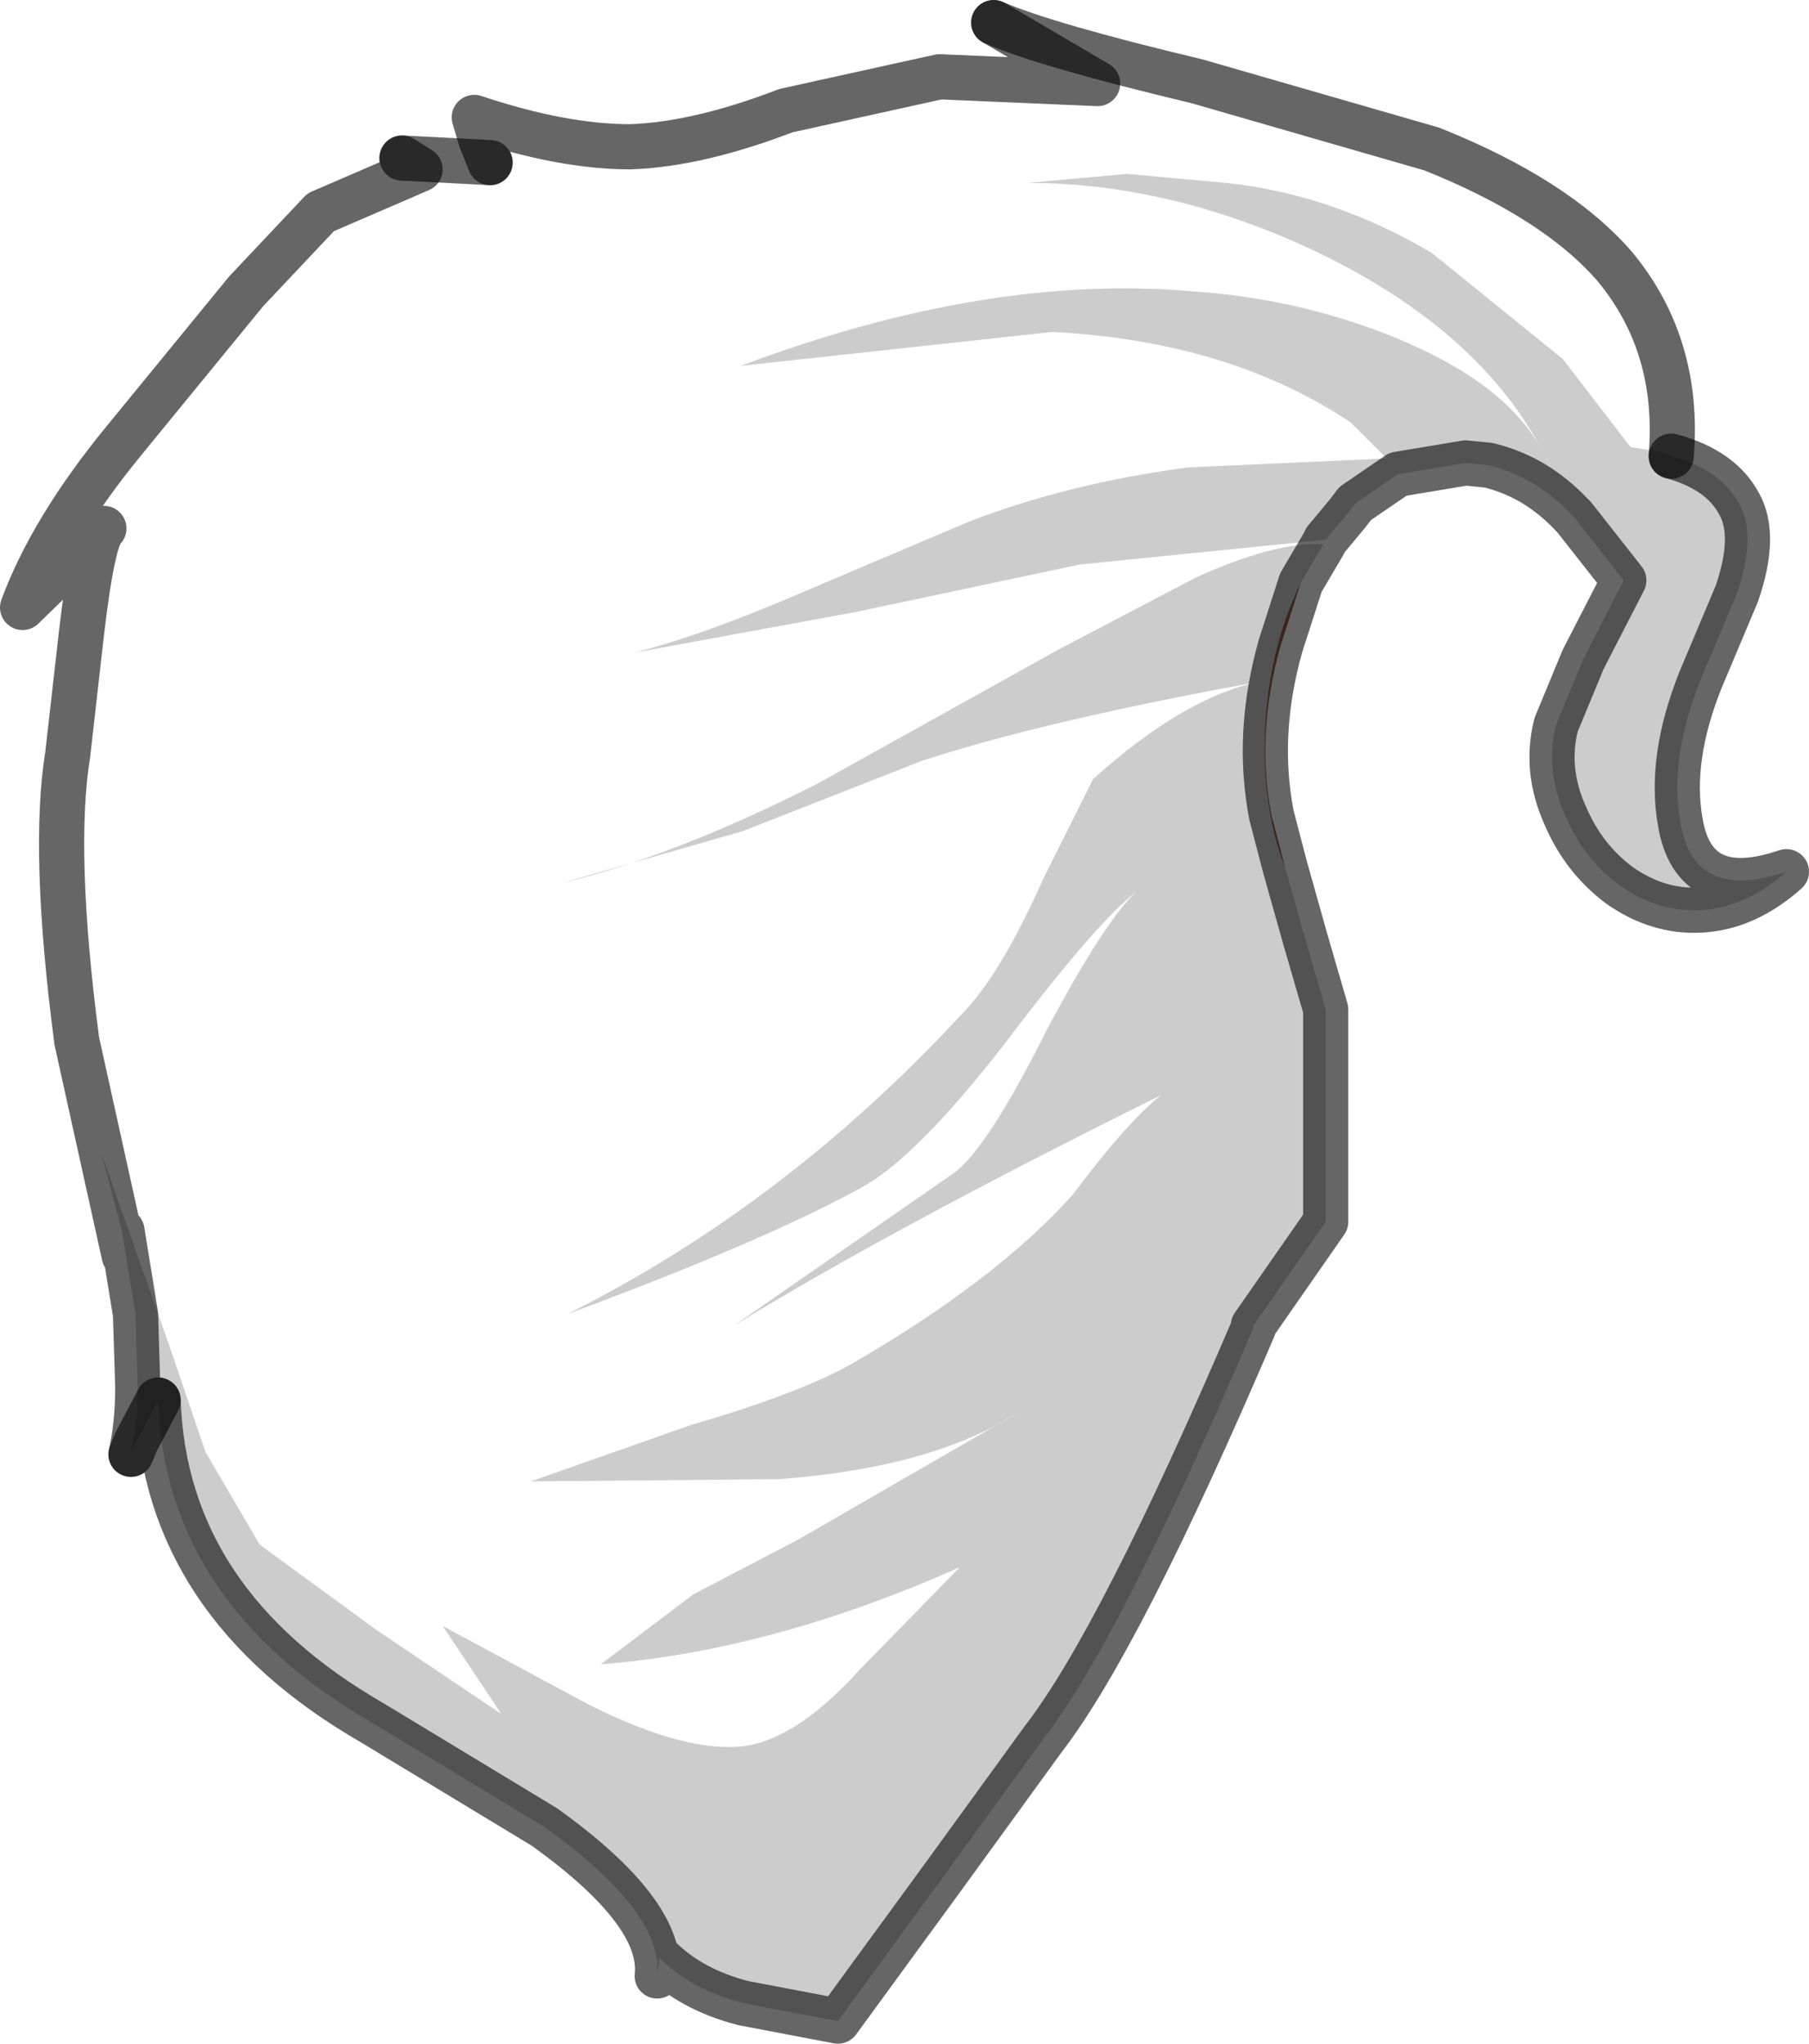 <?xml version="1.0" encoding="UTF-8" standalone="no"?>
<svg xmlns:xlink="http://www.w3.org/1999/xlink" height="45.25px" width="40.05px" xmlns="http://www.w3.org/2000/svg">
  <g transform="matrix(1.0, 0.0, 0.0, 1.0, 18.25, 16.6)">
    <path d="M18.75 -6.5 L18.5 -6.6 17.85 -6.7 16.35 -8.65 13.45 -11.0 Q11.25 -12.3 8.9 -12.55 L6.7 -12.75 4.5 -12.55 Q7.7 -12.55 10.95 -11.0 14.45 -9.3 15.85 -6.7 15.0 -8.2 12.45 -9.2 10.4 -10.0 8.15 -10.15 3.6 -10.55 -1.85 -8.5 L5.05 -9.25 Q8.95 -9.05 11.65 -7.25 L12.45 -6.45 8.05 -6.25 Q5.4 -5.9 3.2 -5.05 L-0.45 -3.5 Q-2.65 -2.55 -4.2 -2.15 L0.7 -3.05 5.65 -4.1 11.1 -4.65 11.0 -4.55 Q9.95 -4.6 8.2 -3.8 L5.15 -2.2 -0.15 0.75 Q-3.3 2.35 -5.8 2.95 L-1.8 1.8 2.15 0.25 Q4.9 -0.65 9.6 -1.5 7.95 -1.15 5.95 0.65 L4.85 2.85 Q3.9 5.0 3.0 5.9 -0.9 10.1 -5.7 12.5 -1.25 10.85 0.9 9.65 2.1 8.95 4.0 6.5 6.0 3.85 6.9 3.15 6.2 3.8 4.9 6.25 3.65 8.75 2.9 9.35 L0.45 11.05 -2.0 12.75 Q1.5 10.6 7.45 7.65 6.7 8.25 5.5 9.85 3.8 11.75 0.6 13.6 -0.55 14.25 -2.95 14.95 L-6.5 16.2 -1.0 16.15 Q2.35 15.9 4.25 14.7 L-0.6 17.5 -2.9 18.7 -4.95 20.25 Q-1.15 19.95 3.0 18.1 L0.8 20.35 Q-0.55 21.85 -1.7 22.05 -3.0 22.25 -5.2 21.15 L-8.45 19.4 -7.15 21.35 -9.9 19.5 -12.5 17.6 -13.7 15.55 -14.5 13.2 -16.0 8.95 -15.55 10.65 -15.5 11.2 -16.55 6.45 Q-17.1 2.25 -16.75 0.1 L-16.45 -2.55 Q-16.2 -4.7 -15.95 -4.9 L-17.75 -3.15 Q-17.1 -4.9 -15.5 -6.85 L-12.8 -10.15 -11.15 -11.9 -8.95 -12.85 -9.35 -13.1 -8.35 -13.05 -7.4 -13.0 -7.6 -13.5 -7.75 -14.0 Q-5.8 -13.35 -4.3 -13.35 -2.8 -13.4 -0.85 -14.15 L2.55 -14.9 6.05 -14.75 3.75 -16.1 Q4.9 -15.6 8.25 -14.8 L13.45 -13.3 Q16.2 -12.2 17.5 -10.7 18.95 -8.95 18.75 -6.5" fill="#ffffff" fill-opacity="0.0" fill-rule="evenodd" stroke="none"/>
    <path d="M11.1 -4.65 L5.65 -4.1 0.7 -3.05 -4.2 -2.15 Q-2.65 -2.55 -0.45 -3.5 L3.2 -5.05 Q5.4 -5.9 8.05 -6.25 L12.45 -6.45 11.65 -7.25 Q8.95 -9.05 5.05 -9.25 L-1.85 -8.5 Q3.6 -10.55 8.15 -10.15 10.4 -10.0 12.45 -9.2 15.0 -8.2 15.85 -6.7 14.45 -9.3 10.95 -11.0 7.7 -12.55 4.5 -12.55 L6.7 -12.75 8.9 -12.55 Q11.25 -12.3 13.45 -11.0 L16.35 -8.65 17.85 -6.7 18.5 -6.6 18.75 -6.5 Q19.85 -6.2 20.25 -5.45 20.65 -4.75 20.2 -3.45 L19.4 -1.55 Q18.7 0.2 18.95 1.6 19.25 3.4 21.3 2.7 20.4 3.5 19.4 3.55 18.45 3.6 17.6 3.0 16.8 2.4 16.4 1.45 15.95 0.45 16.2 -0.55 L16.8 -2.0 17.7 -3.75 16.6 -5.15 16.55 -5.2 Q15.75 -6.05 14.7 -6.3 L14.2 -6.35 12.7 -6.1 11.75 -5.45 11.6 -5.25 11.1 -4.65 M-15.55 10.65 L-16.0 8.95 -14.5 13.2 -13.7 15.55 -12.5 17.6 -9.9 19.5 -7.15 21.35 -8.45 19.4 -5.2 21.15 Q-3.0 22.25 -1.7 22.05 -0.55 21.85 0.8 20.35 L3.0 18.1 Q-1.15 19.95 -4.95 20.25 L-2.9 18.7 -0.6 17.5 4.25 14.7 Q2.35 15.9 -1.0 16.15 L-6.5 16.2 -2.95 14.95 Q-0.55 14.25 0.6 13.6 3.8 11.75 5.5 9.85 6.7 8.25 7.45 7.65 1.5 10.6 -2.0 12.75 L0.45 11.05 2.9 9.35 Q3.65 8.75 4.9 6.25 6.2 3.8 6.9 3.15 6.0 3.85 4.0 6.5 2.1 8.95 0.9 9.65 -1.25 10.85 -5.7 12.5 -0.9 10.1 3.0 5.9 3.9 5.0 4.85 2.85 L5.95 0.65 Q7.95 -1.15 9.6 -1.5 4.9 -0.65 2.15 0.25 L-1.8 1.8 -5.8 2.95 Q-3.3 2.35 -0.15 0.75 L5.15 -2.2 8.2 -3.8 Q9.95 -4.6 11.0 -4.55 L11.05 -4.55 10.55 -3.7 Q9.7 -1.95 9.75 0.25 9.8 1.6 10.2 2.6 L10.65 4.2 11.1 5.75 11.1 10.45 9.5 12.75 9.5 12.8 Q6.55 19.7 4.85 21.9 L2.6 25.0 0.3 28.15 -1.8 27.75 Q-2.95 27.45 -3.65 26.75 L-3.7 27.15 Q-3.55 25.75 -6.2 23.85 L-10.0 21.55 Q-14.6 18.9 -14.75 14.4 L-15.25 15.35 -15.35 15.6 Q-15.2 14.95 -15.2 14.1 L-15.25 12.5 -15.55 10.65" fill="#000000" fill-opacity="0.2" fill-rule="evenodd" stroke="none"/>
    <path d="M10.55 -3.7 L10.1 -2.3 Q9.55 -0.35 9.9 1.45 L10.2 2.6 Q9.8 1.6 9.75 0.25 9.7 -1.95 10.55 -3.7" fill="#945c47" fill-rule="evenodd" stroke="none"/>
    <path d="M3.75 -16.1 L6.05 -14.75 2.55 -14.9 -0.85 -14.15 Q-2.8 -13.4 -4.3 -13.35 -5.8 -13.35 -7.75 -14.0 L-7.6 -13.5 -7.4 -13.0 M-9.35 -13.1 L-8.95 -12.85 -11.15 -11.9 -12.8 -10.15 -15.5 -6.85 Q-17.1 -4.9 -17.75 -3.15 L-15.95 -4.9 Q-16.2 -4.7 -16.45 -2.55 L-16.75 0.1 Q-17.1 2.25 -16.55 6.45 L-15.5 11.2 -15.55 10.65 -15.25 12.5 -15.2 14.1 Q-15.2 14.95 -15.35 15.6 M11.1 -4.65 L11.6 -5.25 11.75 -5.45 12.7 -6.1 14.2 -6.35 14.7 -6.3 Q15.75 -6.05 16.55 -5.2 L16.6 -5.15 17.7 -3.75 16.8 -2.0 16.2 -0.55 Q15.95 0.45 16.4 1.45 16.8 2.4 17.6 3.0 18.45 3.6 19.4 3.55 20.4 3.5 21.3 2.7 19.25 3.4 18.95 1.6 18.7 0.2 19.4 -1.55 L20.2 -3.45 Q20.65 -4.75 20.25 -5.45 19.85 -6.2 18.75 -6.5 M11.05 -4.55 L11.1 -4.65 M10.55 -3.7 L11.05 -4.55 M10.2 2.6 L9.9 1.45 Q9.55 -0.35 10.1 -2.3 L10.55 -3.7 M10.2 2.6 L10.65 4.2 11.1 5.75 11.1 10.45 9.5 12.75 9.5 12.8 Q6.55 19.7 4.85 21.9 L2.6 25.0 0.3 28.15 -1.8 27.75 Q-2.95 27.45 -3.65 26.75 L-3.7 27.15 Q-3.55 25.75 -6.2 23.85 L-10.0 21.55 Q-14.6 18.9 -14.75 14.4" fill="none" stroke="#000000" stroke-linecap="round" stroke-linejoin="round" stroke-opacity="0.6" stroke-width="1.0"/>
    <path d="M18.75 -6.5 Q18.95 -8.95 17.5 -10.7 16.2 -12.2 13.45 -13.3 L8.25 -14.8 Q4.9 -15.6 3.75 -16.1 M-7.4 -13.0 L-8.35 -13.05 -9.35 -13.1 M-14.75 14.4 L-15.25 15.35 -15.35 15.6" fill="none" stroke="#000000" stroke-linecap="round" stroke-linejoin="round" stroke-opacity="0.6" stroke-width="1.0"/>
  </g>
</svg>
